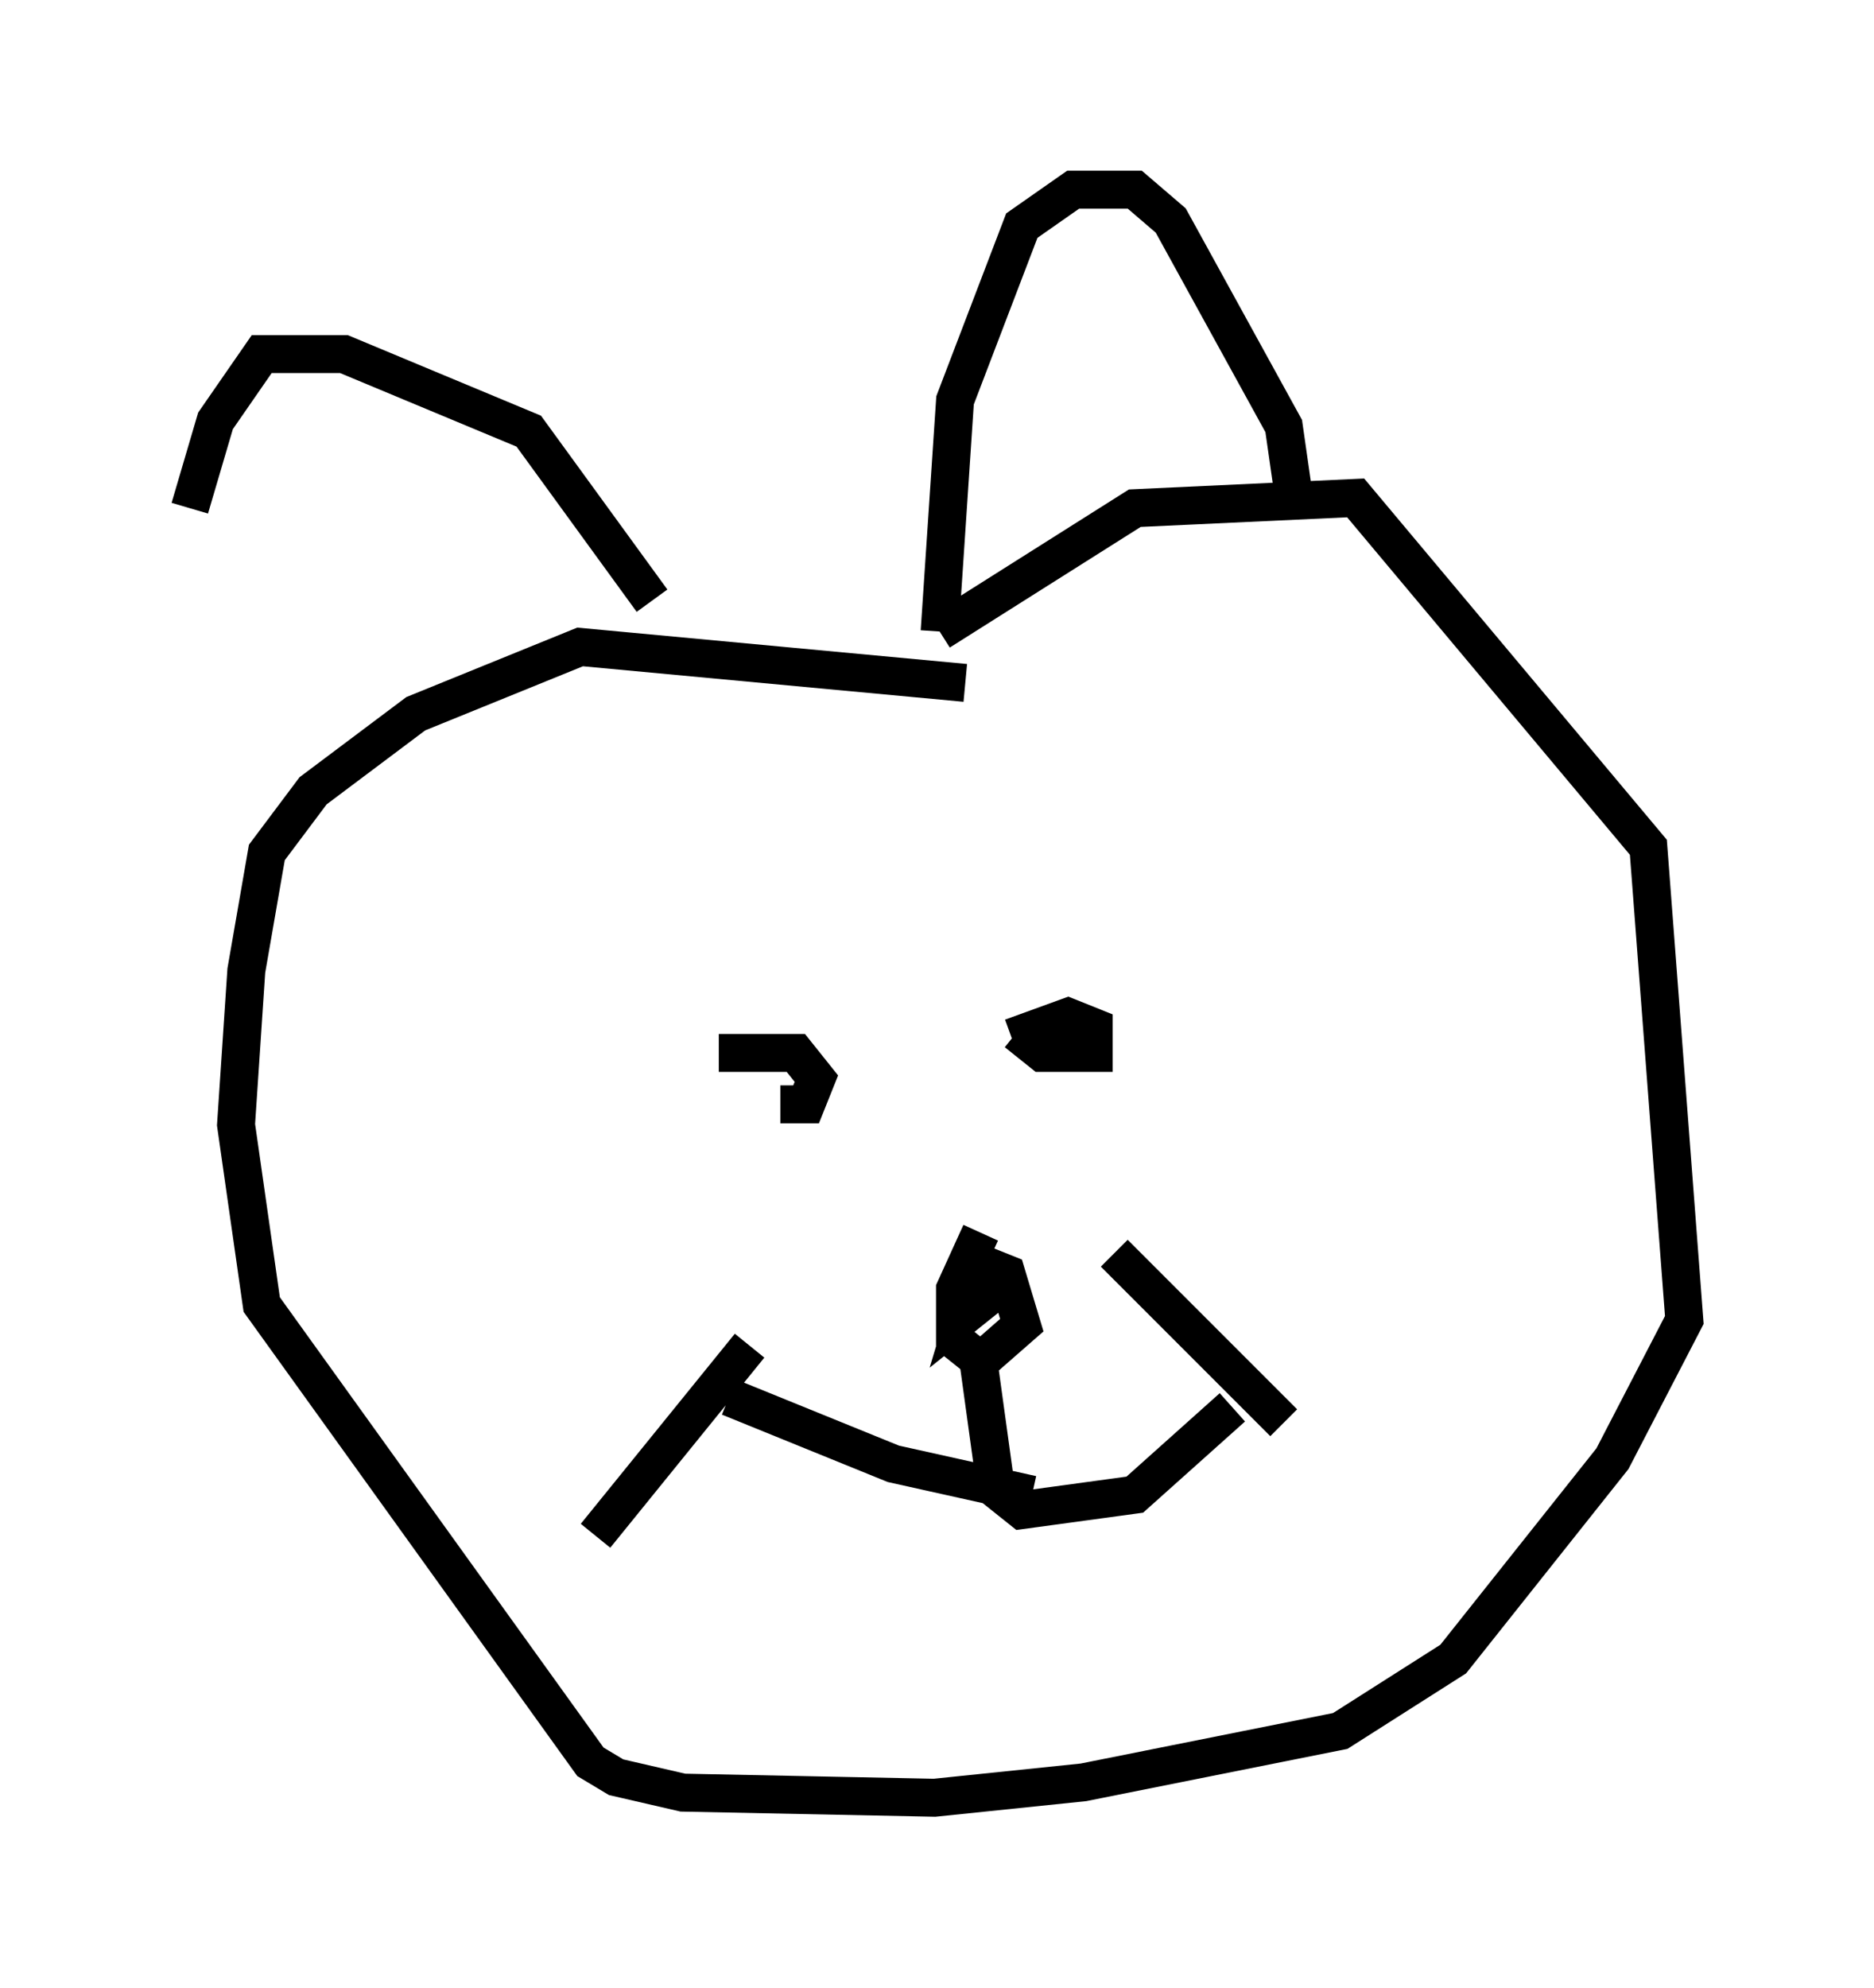 <?xml version="1.0" encoding="utf-8" ?>
<svg baseProfile="full" height="52.354" version="1.1" width="49.377" xmlns="http://www.w3.org/2000/svg" xmlns:ev="http://www.w3.org/2001/xml-events" xmlns:xlink="http://www.w3.org/1999/xlink"><defs /><rect fill="white" height="52.354" width="49.377" x="0" y="0" /><path d="M19.75, 27.733 m0.812, 1.353 l0.677, 0.0 0.271, -0.677 l-0.541, -0.677 -2.03, 0.0 m7.848, -0.541 l0.677, 0.541 1.353, 0.0 l0.0, -0.677 -0.677, -0.271 l-1.488, 0.541 m-0.812, 5.142 l-0.677, 1.488 0.0, 1.353 l0.677, 0.541 1.083, -0.947 l-0.406, -1.353 -0.677, -0.271 l-0.406, 1.353 0.677, -0.541 l0.0, -0.677 m0.0, 0.0 l0.0, 0.0 m-0.406, 1.894 l0.541, 3.924 0.677, 0.541 l2.977, -0.406 2.571, -2.3 m-3.112, -4.059 l4.465, 4.465 m-6.631, 1.894 l-3.654, -0.812 -4.33, -1.759 m0.541, -1.353 l-4.059, 5.007 m9.743, -22.463 l-10.149, -0.947 -4.33, 1.759 l-2.706, 2.03 -1.218, 1.624 l-0.541, 3.112 -0.271, 4.059 l0.677, 4.736 8.66, 12.043 l0.677, 0.406 1.759, 0.406 l6.631, 0.135 3.924, -0.406 l6.766, -1.353 2.977, -1.894 l4.195, -5.277 1.894, -3.654 l-0.947, -12.449 -7.713, -9.202 l-5.819, 0.271 -5.142, 3.248 m0.0, 0.0 l0.406, -6.089 1.759, -4.601 l1.353, -0.947 1.624, 0.0 l0.947, 0.812 2.977, 5.413 l0.271, 1.894 m-16.915, 2.706 l-3.248, -4.465 -4.871, -2.03 l-2.165, 0.0 -1.218, 1.759 l-0.677, 2.3 " fill="none" stroke="black" stroke-width="1" /></svg>